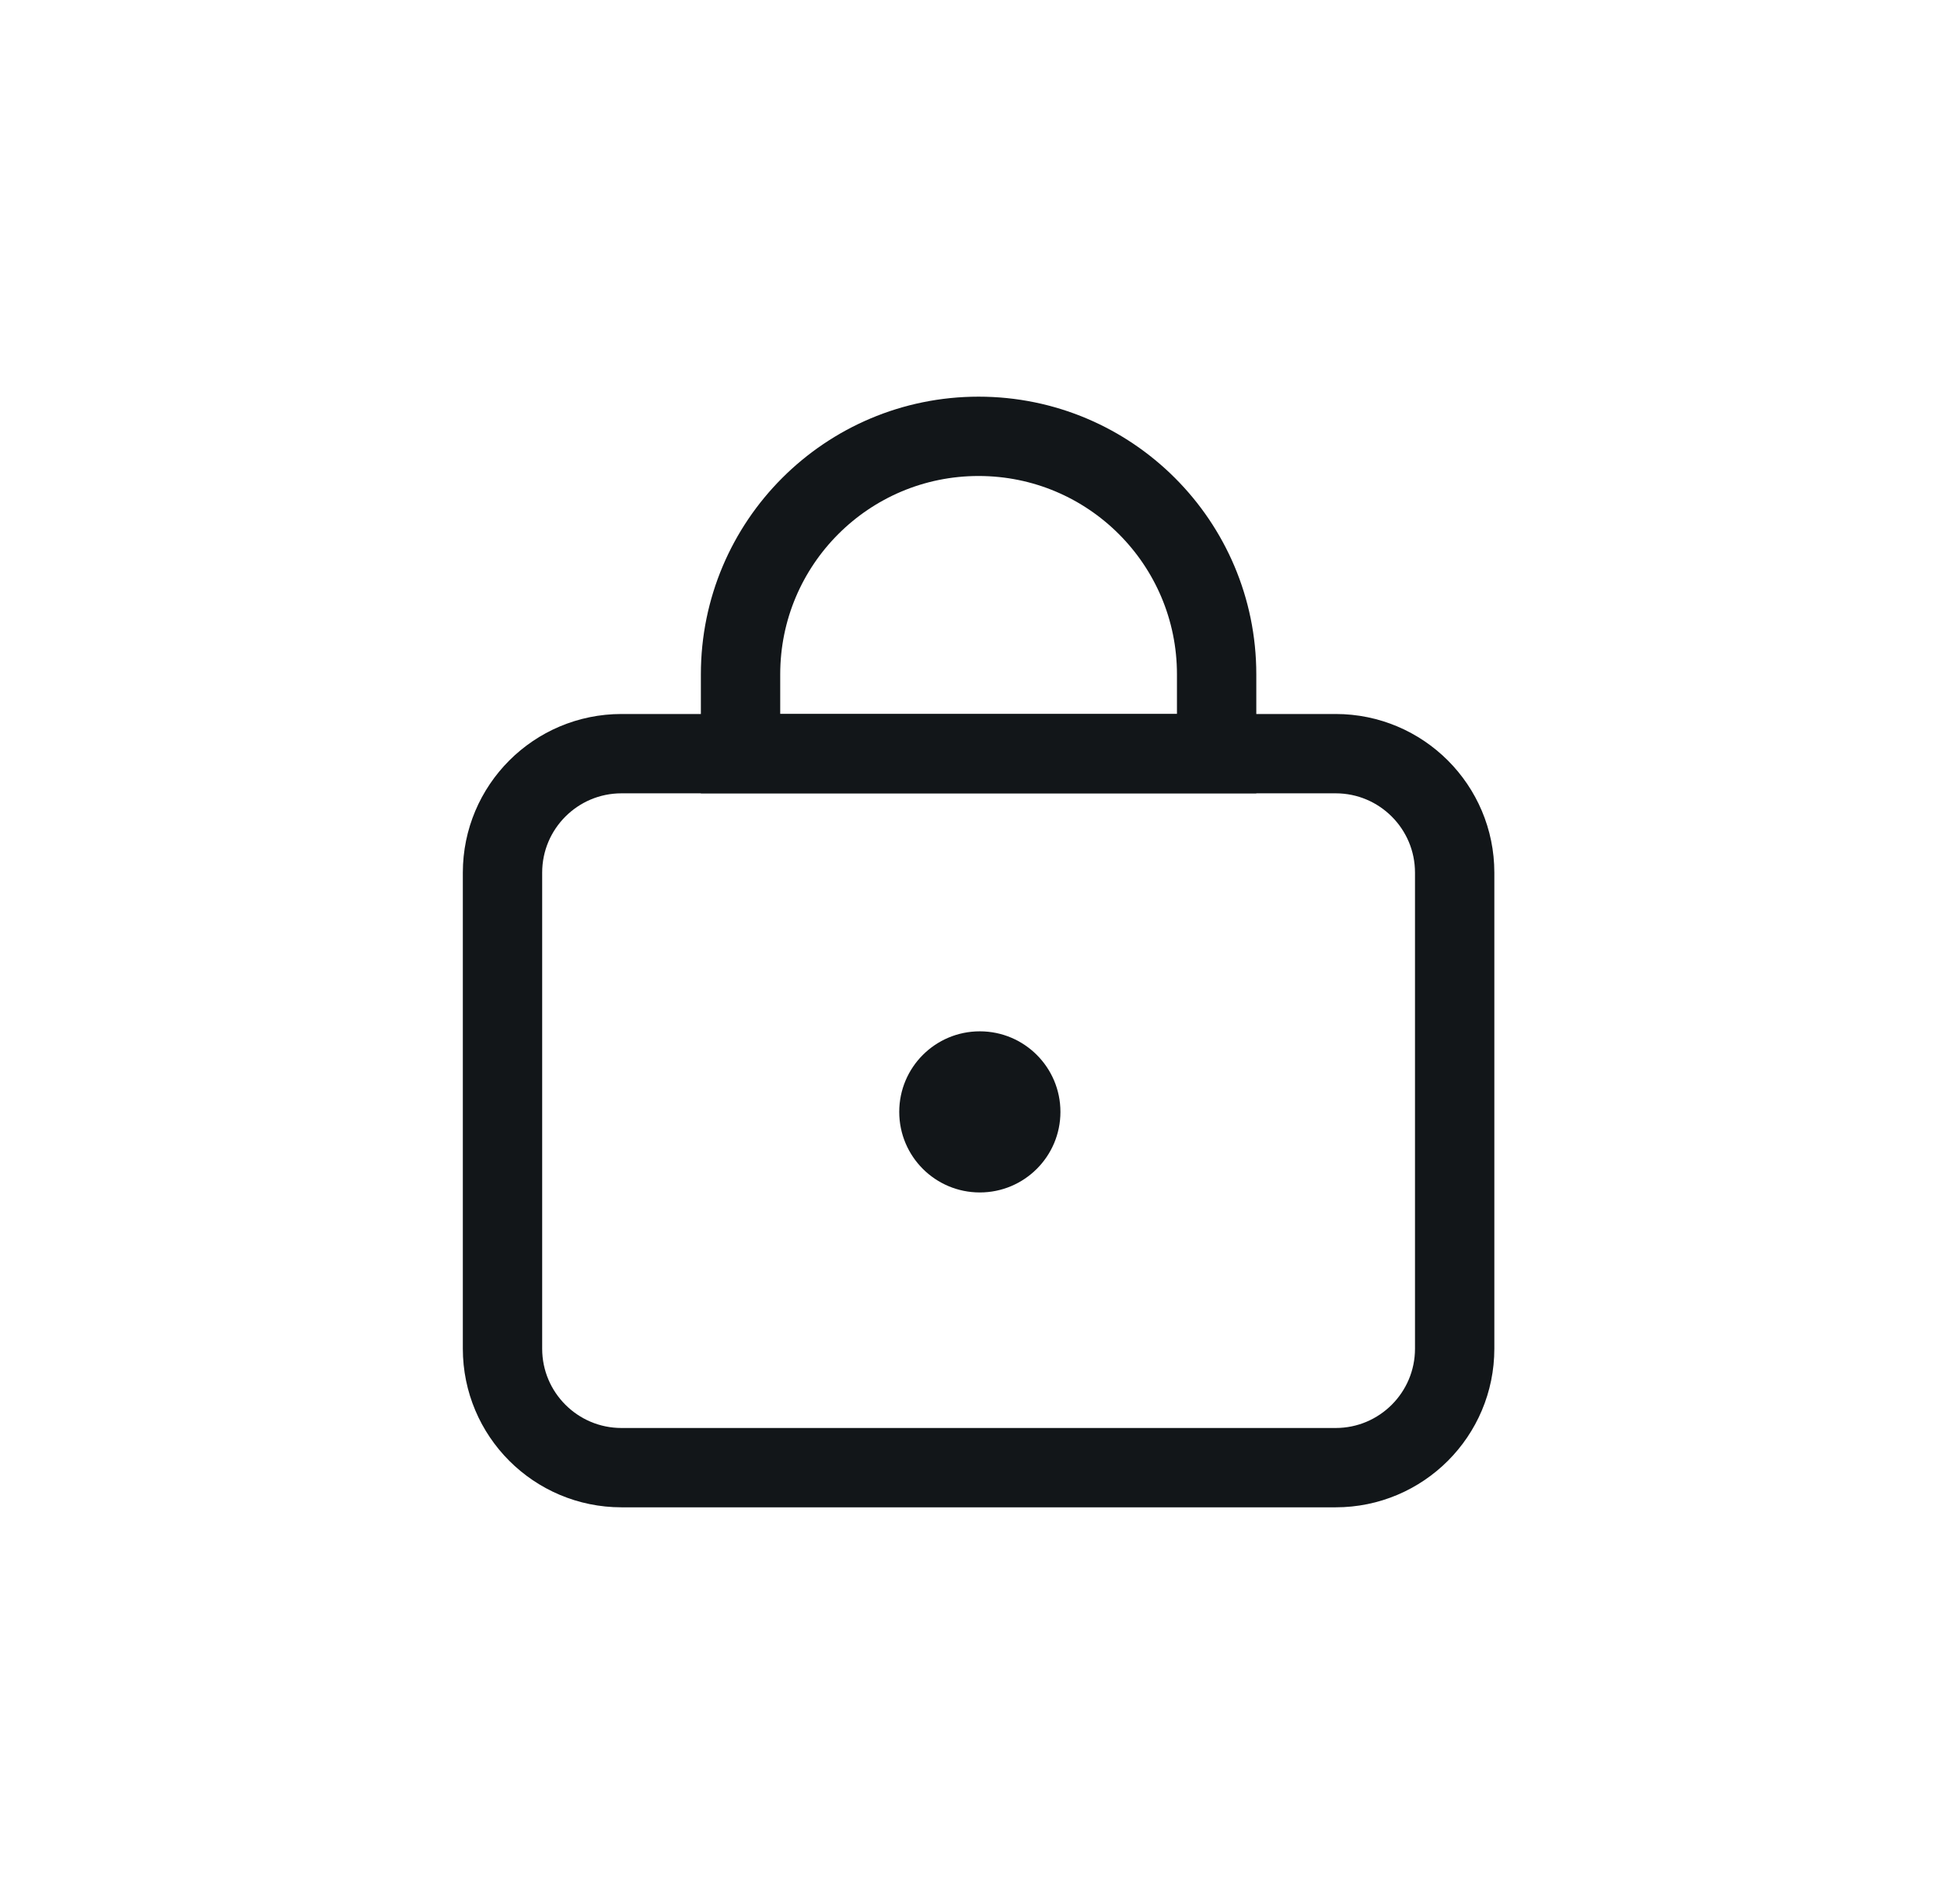 <svg width="49" height="48" viewBox="0 0 49 48" fill="none" xmlns="http://www.w3.org/2000/svg">
<g clip-path="url(#clip0_7777_31982)">
<path d="M24.666 11C27.98 11 30.666 13.686 30.666 17L30.666 18.316L30.666 19L18.666 19L18.666 18.316L18.666 17C18.666 13.686 21.352 11 24.666 11Z" stroke="#121619" stroke-width="2"/>
<path d="M12.666 22C12.666 20.343 14.009 19 15.666 19H33.666C35.323 19 36.666 20.343 36.666 22V34C36.666 35.657 35.323 37 33.666 37H15.666C14.009 37 12.666 35.657 12.666 34V22Z" stroke="#121619" stroke-width="2"/>
<path d="M24.697 30.062C25.819 30.062 26.729 29.153 26.729 28.031C26.729 26.909 25.819 26 24.697 26C23.575 26 22.666 26.909 22.666 28.031C22.666 29.153 23.575 30.062 24.697 30.062Z" fill="#121619"/>
</g>
<defs>
<clipPath id="clip0_7777_31982">
<rect width="48" height="48" fill="white" transform="translate(0.666)"/>
</clipPath>
</defs>
</svg>
